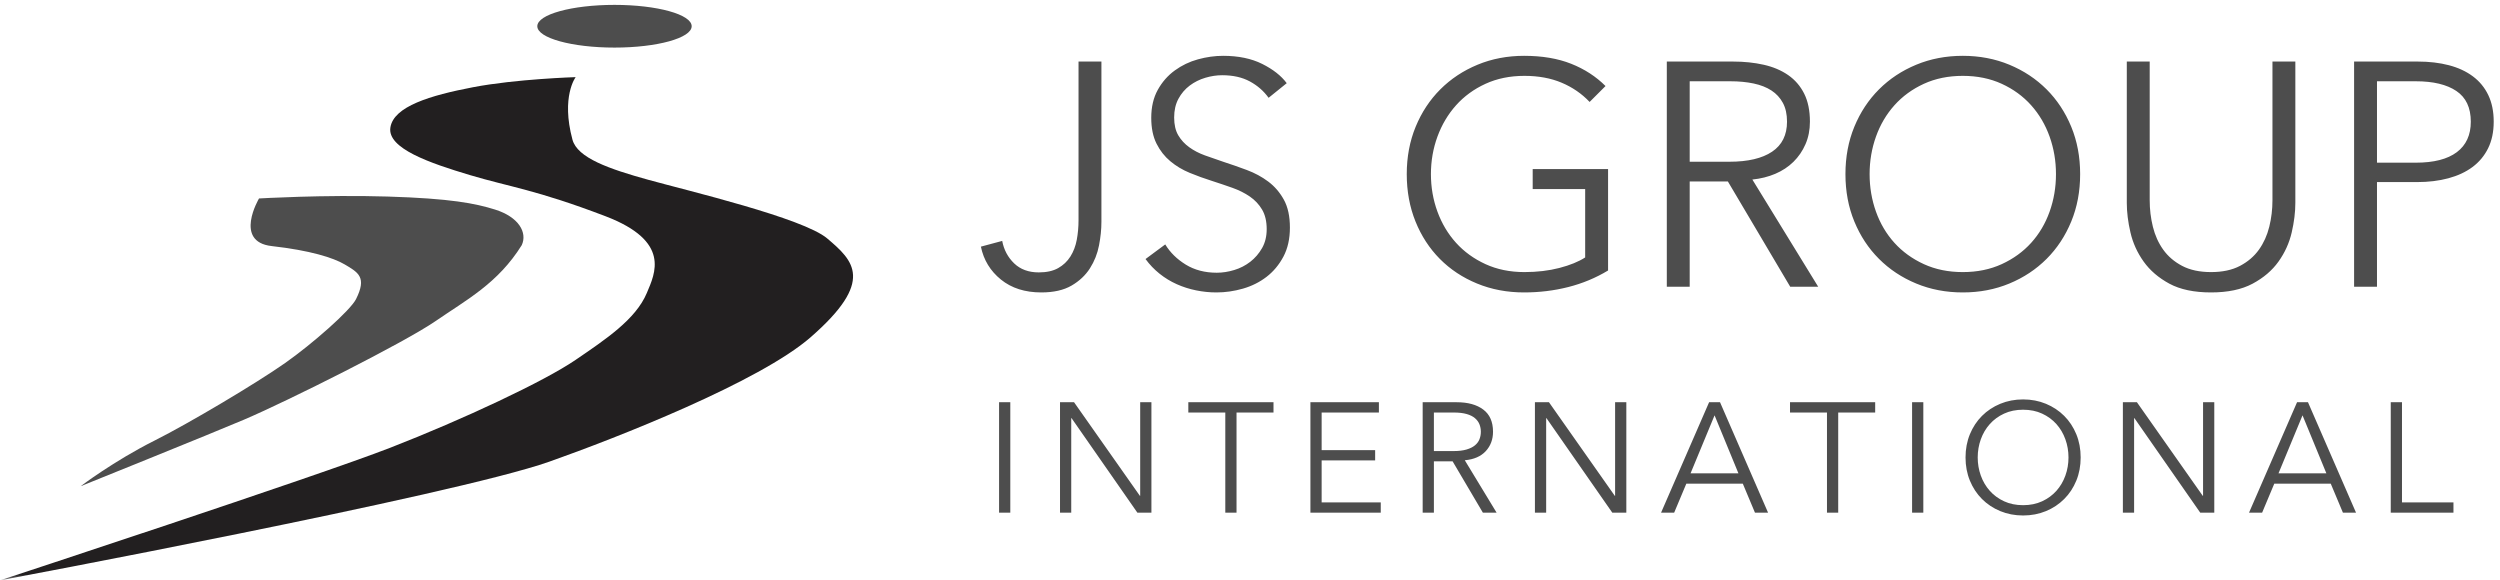 <?xml version="1.0" encoding="UTF-8" standalone="no"?>
<svg width="224px" height="52px" viewBox="0 0 224 52" version="1.1" xmlns="http://www.w3.org/2000/svg" xmlns:xlink="http://www.w3.org/1999/xlink" xmlns:sketch="http://www.bohemiancoding.com/sketch/ns">
    <!-- Generator: Sketch 3.4.4 (17249) - http://www.bohemiancoding.com/sketch -->
    <title>js-group-logo</title>
    <desc>Created with Sketch.</desc>
    <defs>
        <path id="path-1" d="M0,1.437 L229.628,1.437 L229.628,53 L0,53"></path>
        <path id="path-3" d="M0,1.437 L229.628,1.437 L229.628,53 L0,53 L0,1.437 Z"></path>
    </defs>
    <g id="Page-1" stroke="none" stroke-width="1" fill="none" fill-rule="evenodd" sketch:type="MSPage">
        <g id="Desktop" sketch:type="MSArtboardGroup" transform="translate(-97, -14)">
            <g id="js-group-logo" sketch:type="MSLayerGroup" transform="translate(97, 13)">
                <g id="Group-3">
                    <mask id="mask-2" sketch:name="Clip 2" fill="white">
                        <use xlink:href="#path-1"></use>
                    </mask>
                    <g id="Clip-2"></g>
                    <path d="M51.579,7.911 C51.579,7.911 50.254,9.656 51.291,13.509 C51.732,15.146 54.552,16.132 58.109,17.116 C61.666,18.099 71.963,20.539 74.116,22.363 C76.487,24.371 78.415,26.174 72.633,31.217 C68.059,35.206 55.278,40.227 49.216,42.366 C40.619,45.398 -0.001,53 -0.001,53 C-0.001,53 28.457,43.654 34.979,41.113 C41.5,38.572 48.762,35.169 51.579,33.242 C54.25,31.415 56.953,29.632 57.952,27.259 C58.694,25.496 60.138,22.622 54.247,20.372 C48.022,17.995 45.651,17.749 42.092,16.683 C38.536,15.617 34.682,14.305 34.979,12.421 C35.275,10.535 38.536,9.551 42.389,8.814 C46.243,8.075 51.579,7.911 51.579,7.911" id="Fill-1" fill="#221F20" sketch:type="MSShapeGroup" mask="url(#mask-2)"></path>
                </g>
                <path d="M23.208,18.782 C23.208,18.782 29.05,18.437 34.721,18.61 C40.391,18.782 42.589,19.226 44.344,19.773 C46.491,20.441 47.266,21.843 46.75,22.964 C44.613,26.398 41.767,27.879 39.017,29.776 C36.267,31.673 25.785,36.933 21.834,38.614 C18.942,39.845 7.227,44.565 7.227,44.565 C7.227,44.565 10.18,42.315 13.862,40.468 C16.955,38.916 22.969,35.337 25.548,33.526 C27.961,31.83 31.39,28.827 31.905,27.792 C32.865,25.866 32.15,25.433 30.874,24.687 C29.844,24.083 27.781,23.437 24.345,23.048 C20.908,22.661 23.208,18.782 23.208,18.782" id="Fill-4" fill="#4D4D4D" sketch:type="MSShapeGroup"></path>
                <path d="M55.058,5.264 C51.239,5.264 48.142,4.407 48.142,3.35 C48.142,2.294 51.239,1.437 55.058,1.437 C58.879,1.437 61.974,2.294 61.974,3.35 C61.974,4.407 58.879,5.264 55.058,5.264" id="Fill-6" fill="#4D4D4D" sketch:type="MSShapeGroup"></path>
                <mask id="mask-4" sketch:name="Clip 8" fill="white">
                    <use xlink:href="#path-3"></use>
                </mask>
                <g id="Clip-8"></g>
                <path d="M89.797,22.586 C89.949,23.384 90.305,24.054 90.865,24.595 C91.426,25.136 92.162,25.407 93.074,25.407 C93.777,25.407 94.356,25.279 94.812,25.022 C95.268,24.766 95.633,24.419 95.909,23.982 C96.184,23.545 96.374,23.047 96.479,22.486 C96.583,21.926 96.636,21.342 96.636,20.734 L96.636,6.515 L98.687,6.515 L98.687,20.876 C98.687,21.541 98.616,22.244 98.473,22.985 C98.331,23.726 98.06,24.41 97.661,25.037 C97.262,25.664 96.712,26.181 96.009,26.59 C95.306,26.998 94.403,27.202 93.302,27.202 C91.839,27.202 90.633,26.818 89.683,26.048 C88.733,25.279 88.135,24.296 87.888,23.099 L89.797,22.586 Z M113.667,9.763 C113.23,9.155 112.67,8.666 111.986,8.296 C111.302,7.925 110.476,7.74 109.507,7.74 C109.013,7.74 108.509,7.816 107.997,7.968 C107.484,8.12 107.018,8.353 106.6,8.666 C106.182,8.98 105.845,9.374 105.589,9.849 C105.332,10.324 105.204,10.884 105.204,11.53 C105.204,12.176 105.328,12.708 105.574,13.126 C105.821,13.544 106.149,13.9 106.558,14.194 C106.966,14.489 107.431,14.731 107.954,14.921 C108.476,15.111 109.022,15.301 109.592,15.491 C110.295,15.719 111.003,15.966 111.715,16.232 C112.428,16.498 113.069,16.844 113.639,17.272 C114.208,17.699 114.674,18.241 115.035,18.896 C115.396,19.551 115.576,20.383 115.576,21.389 C115.576,22.396 115.382,23.265 114.992,23.997 C114.603,24.728 114.099,25.331 113.482,25.806 C112.864,26.281 112.162,26.632 111.373,26.86 C110.585,27.088 109.792,27.202 108.994,27.202 C108.386,27.202 107.778,27.141 107.17,27.017 C106.562,26.894 105.983,26.708 105.432,26.461 C104.881,26.214 104.368,25.901 103.893,25.521 C103.418,25.141 103,24.704 102.639,24.21 L104.406,22.9 C104.843,23.621 105.456,24.225 106.244,24.709 C107.032,25.193 107.959,25.436 109.022,25.436 C109.535,25.436 110.058,25.355 110.59,25.193 C111.122,25.032 111.601,24.785 112.029,24.453 C112.456,24.12 112.807,23.712 113.083,23.227 C113.358,22.743 113.496,22.178 113.496,21.532 C113.496,20.829 113.358,20.245 113.083,19.779 C112.807,19.314 112.442,18.925 111.986,18.611 C111.53,18.298 111.008,18.036 110.419,17.827 C109.83,17.618 109.212,17.41 108.566,17.201 C107.902,16.992 107.246,16.754 106.6,16.488 C105.954,16.222 105.375,15.876 104.862,15.448 C104.349,15.021 103.936,14.494 103.623,13.867 C103.309,13.24 103.152,12.47 103.152,11.559 C103.152,10.59 103.347,9.754 103.737,9.051 C104.126,8.348 104.634,7.769 105.261,7.313 C105.888,6.857 106.581,6.524 107.341,6.315 C108.101,6.107 108.851,6.002 109.592,6.002 C110.96,6.002 112.128,6.244 113.097,6.729 C114.066,7.213 114.797,7.788 115.291,8.453 L113.667,9.763 Z M142.43,10.134 C141.727,9.393 140.891,8.818 139.922,8.41 C138.954,8.001 137.842,7.797 136.589,7.797 C135.297,7.797 134.133,8.035 133.098,8.51 C132.063,8.985 131.184,9.626 130.462,10.433 C129.74,11.24 129.185,12.176 128.795,13.24 C128.406,14.304 128.211,15.424 128.211,16.602 C128.211,17.78 128.406,18.901 128.795,19.965 C129.185,21.028 129.74,21.959 130.462,22.757 C131.184,23.555 132.063,24.191 133.098,24.666 C134.133,25.141 135.297,25.379 136.589,25.379 C137.728,25.379 138.773,25.255 139.723,25.008 C140.673,24.761 141.442,24.448 142.031,24.068 L142.031,17.941 L137.329,17.941 L137.329,16.146 L144.083,16.146 L144.083,25.236 C142.981,25.901 141.794,26.395 140.521,26.718 C139.248,27.041 137.928,27.202 136.56,27.202 C135.04,27.202 133.635,26.936 132.343,26.404 C131.051,25.873 129.94,25.136 129.009,24.196 C128.078,23.256 127.351,22.14 126.829,20.848 C126.307,19.556 126.045,18.141 126.045,16.602 C126.045,15.063 126.311,13.648 126.843,12.356 C127.375,11.065 128.111,9.949 129.052,9.008 C129.992,8.068 131.103,7.332 132.386,6.8 C133.668,6.268 135.059,6.002 136.56,6.002 C138.175,6.002 139.581,6.239 140.777,6.714 C141.974,7.189 143,7.854 143.855,8.709 L142.43,10.134 Z M151.397,26.689 L149.346,26.689 L149.346,6.515 L155.273,6.515 C156.261,6.515 157.177,6.61 158.023,6.8 C158.868,6.99 159.599,7.299 160.217,7.726 C160.834,8.153 161.314,8.709 161.656,9.393 C161.998,10.077 162.169,10.913 162.169,11.9 C162.169,12.641 162.036,13.316 161.77,13.924 C161.504,14.532 161.143,15.059 160.687,15.505 C160.231,15.952 159.69,16.308 159.063,16.574 C158.436,16.84 157.752,17.011 157.011,17.087 L162.909,26.689 L160.402,26.689 L154.817,17.258 L151.397,17.258 L151.397,26.689 Z M151.397,15.491 L154.959,15.491 C156.612,15.491 157.885,15.192 158.778,14.593 C159.671,13.995 160.117,13.097 160.117,11.9 C160.117,11.236 159.993,10.675 159.746,10.219 C159.5,9.763 159.158,9.393 158.721,9.108 C158.284,8.823 157.752,8.614 157.125,8.481 C156.498,8.348 155.805,8.282 155.045,8.282 L151.397,8.282 L151.397,15.491 Z M186.381,16.602 C186.381,18.141 186.115,19.556 185.583,20.848 C185.051,22.14 184.315,23.256 183.375,24.196 C182.434,25.136 181.323,25.873 180.041,26.404 C178.758,26.936 177.367,27.202 175.866,27.202 C174.365,27.202 172.974,26.936 171.692,26.404 C170.409,25.873 169.298,25.136 168.358,24.196 C167.417,23.256 166.681,22.14 166.149,20.848 C165.617,19.556 165.352,18.141 165.352,16.602 C165.352,15.063 165.617,13.648 166.149,12.356 C166.681,11.065 167.417,9.949 168.358,9.008 C169.298,8.068 170.409,7.332 171.692,6.8 C172.974,6.268 174.365,6.002 175.866,6.002 C177.367,6.002 178.758,6.268 180.041,6.8 C181.323,7.332 182.434,8.068 183.375,9.008 C184.315,9.949 185.051,11.065 185.583,12.356 C186.115,13.648 186.381,15.063 186.381,16.602 L186.381,16.602 Z M184.215,16.602 C184.215,15.424 184.025,14.304 183.645,13.24 C183.265,12.176 182.714,11.24 181.993,10.433 C181.271,9.626 180.392,8.985 179.357,8.51 C178.321,8.035 177.158,7.797 175.866,7.797 C174.574,7.797 173.411,8.035 172.376,8.51 C171.34,8.985 170.462,9.626 169.74,10.433 C169.018,11.24 168.467,12.176 168.087,13.24 C167.707,14.304 167.517,15.424 167.517,16.602 C167.517,17.78 167.707,18.901 168.087,19.965 C168.467,21.028 169.018,21.959 169.74,22.757 C170.462,23.555 171.34,24.191 172.376,24.666 C173.411,25.141 174.574,25.379 175.866,25.379 C177.158,25.379 178.321,25.141 179.357,24.666 C180.392,24.191 181.271,23.555 181.993,22.757 C182.714,21.959 183.265,21.028 183.645,19.965 C184.025,18.901 184.215,17.78 184.215,16.602 L184.215,16.602 Z M198.112,27.202 C196.593,27.202 195.348,26.941 194.379,26.419 C193.411,25.896 192.641,25.236 192.071,24.438 C191.501,23.64 191.107,22.771 190.889,21.831 C190.67,20.891 190.561,20.003 190.561,19.167 L190.561,6.515 L192.613,6.515 L192.613,18.939 C192.613,19.756 192.708,20.549 192.898,21.318 C193.088,22.087 193.396,22.771 193.824,23.37 C194.251,23.968 194.816,24.453 195.519,24.823 C196.222,25.193 197.086,25.379 198.112,25.379 C199.138,25.379 200.002,25.193 200.705,24.823 C201.408,24.453 201.973,23.968 202.401,23.37 C202.828,22.771 203.137,22.087 203.327,21.318 C203.517,20.549 203.612,19.756 203.612,18.939 L203.612,6.515 L205.663,6.515 L205.663,19.167 C205.663,20.003 205.554,20.891 205.336,21.831 C205.117,22.771 204.723,23.64 204.153,24.438 C203.583,25.236 202.809,25.896 201.831,26.419 C200.853,26.941 199.613,27.202 198.112,27.202 L198.112,27.202 Z M210.927,6.515 L216.626,6.515 C217.651,6.515 218.582,6.624 219.418,6.843 C220.254,7.061 220.971,7.394 221.569,7.84 C222.168,8.286 222.628,8.847 222.951,9.521 C223.274,10.196 223.436,10.989 223.436,11.9 C223.436,12.812 223.27,13.605 222.937,14.28 C222.605,14.954 222.139,15.515 221.541,15.961 C220.943,16.407 220.221,16.745 219.375,16.973 C218.53,17.201 217.594,17.315 216.569,17.315 L212.978,17.315 L212.978,26.689 L210.927,26.689 L210.927,6.515 Z M212.978,15.576 L216.455,15.576 C218.069,15.576 219.295,15.263 220.13,14.636 C220.966,14.009 221.384,13.097 221.384,11.9 C221.384,10.647 220.952,9.73 220.088,9.151 C219.223,8.571 218.012,8.282 216.455,8.282 L212.978,8.282 L212.978,15.576 Z" id="JS-GROUP-Outlines" fill="#4D4D4D" sketch:type="MSShapeGroup" mask="url(#mask-4)"></path>
                <path d="M90.523,46.935 L89.517,46.935 L89.517,37.04 L90.523,37.04 L90.523,46.935 Z M102.133,45.426 L102.161,45.426 L102.161,37.04 L103.167,37.04 L103.167,46.935 L101.909,46.935 L96.011,38.466 L95.983,38.466 L95.983,46.935 L94.977,46.935 L94.977,37.04 L96.235,37.04 L102.133,45.426 Z M110.793,46.935 L109.787,46.935 L109.787,37.962 L106.474,37.962 L106.474,37.04 L114.106,37.04 L114.106,37.962 L110.793,37.962 L110.793,46.935 Z M118.419,46.013 L123.716,46.013 L123.716,46.935 L117.413,46.935 L117.413,37.04 L123.549,37.04 L123.549,37.962 L118.419,37.962 L118.419,41.331 L123.213,41.331 L123.213,42.253 L118.419,42.253 L118.419,46.013 Z M128.477,41.415 L130.266,41.415 C130.714,41.415 131.093,41.368 131.406,41.275 C131.718,41.182 131.967,41.058 132.153,40.904 C132.34,40.751 132.475,40.569 132.559,40.359 C132.642,40.15 132.684,39.924 132.684,39.682 C132.684,39.449 132.642,39.227 132.559,39.018 C132.475,38.808 132.34,38.624 132.153,38.466 C131.967,38.307 131.718,38.184 131.406,38.095 C131.093,38.007 130.714,37.962 130.266,37.962 L128.477,37.962 L128.477,41.415 Z M128.477,46.935 L127.471,46.935 L127.471,37.04 L130.518,37.04 C131.524,37.04 132.319,37.259 132.901,37.697 C133.483,38.135 133.775,38.796 133.775,39.682 C133.775,40.371 133.558,40.951 133.125,41.422 C132.691,41.892 132.065,42.165 131.245,42.239 L134.096,46.935 L132.866,46.935 L130.155,42.337 L128.477,42.337 L128.477,46.935 Z M144.685,45.426 L144.713,45.426 L144.713,37.04 L145.719,37.04 L145.719,46.935 L144.462,46.935 L138.563,38.466 L138.536,38.466 L138.536,46.935 L137.529,46.935 L137.529,37.04 L138.787,37.04 L144.685,45.426 Z M151.473,43.413 L155.764,43.413 L153.625,38.214 L151.473,43.413 Z M150.005,46.935 L148.831,46.935 L153.136,37.04 L154.114,37.04 L158.419,46.935 L157.245,46.935 L156.155,44.336 L151.095,44.336 L150.005,46.935 Z M164.704,46.935 L163.697,46.935 L163.697,37.962 L160.385,37.962 L160.385,37.04 L168.016,37.04 L168.016,37.962 L164.704,37.962 L164.704,46.935 Z M172.33,46.935 L171.323,46.935 L171.323,37.04 L172.33,37.04 L172.33,46.935 Z M185.337,41.988 C185.337,41.419 185.244,40.877 185.057,40.359 C184.871,39.842 184.603,39.388 184.254,38.997 C183.904,38.605 183.478,38.293 182.975,38.06 C182.472,37.827 181.903,37.711 181.27,37.711 C180.636,37.711 180.068,37.827 179.565,38.06 C179.061,38.293 178.635,38.605 178.286,38.997 C177.936,39.388 177.668,39.842 177.482,40.359 C177.296,40.877 177.203,41.419 177.203,41.988 C177.203,42.556 177.296,43.099 177.482,43.616 C177.668,44.133 177.936,44.587 178.286,44.979 C178.635,45.37 179.061,45.682 179.565,45.915 C180.068,46.148 180.636,46.264 181.27,46.264 C181.903,46.264 182.472,46.148 182.975,45.915 C183.478,45.682 183.904,45.37 184.254,44.979 C184.603,44.587 184.871,44.133 185.057,43.616 C185.244,43.099 185.337,42.556 185.337,41.988 L185.337,41.988 Z M186.427,41.988 C186.427,42.742 186.297,43.437 186.036,44.07 C185.775,44.704 185.414,45.251 184.952,45.712 C184.491,46.174 183.946,46.535 183.317,46.796 C182.688,47.056 182.006,47.187 181.27,47.187 C180.534,47.187 179.851,47.056 179.222,46.796 C178.593,46.535 178.048,46.174 177.587,45.712 C177.126,45.251 176.765,44.704 176.504,44.07 C176.243,43.437 176.112,42.742 176.112,41.988 C176.112,41.233 176.243,40.539 176.504,39.905 C176.765,39.272 177.126,38.724 177.587,38.263 C178.048,37.802 178.593,37.441 179.222,37.18 C179.851,36.919 180.534,36.788 181.27,36.788 C182.006,36.788 182.688,36.919 183.317,37.18 C183.946,37.441 184.491,37.802 184.952,38.263 C185.414,38.724 185.775,39.272 186.036,39.905 C186.297,40.539 186.427,41.233 186.427,41.988 L186.427,41.988 Z M197.366,45.426 L197.394,45.426 L197.394,37.04 L198.4,37.04 L198.4,46.935 L197.142,46.935 L191.244,38.466 L191.216,38.466 L191.216,46.935 L190.21,46.935 L190.21,37.04 L191.468,37.04 L197.366,45.426 Z M204.153,43.413 L208.444,43.413 L206.306,38.214 L204.153,43.413 Z M202.686,46.935 L201.512,46.935 L205.816,37.04 L206.795,37.04 L211.1,46.935 L209.926,46.935 L208.835,44.336 L203.776,44.336 L202.686,46.935 Z M215.218,46.013 L219.83,46.013 L219.83,46.935 L214.211,46.935 L214.211,37.04 L215.218,37.04 L215.218,46.013 Z" id="INTERNATIONAL-Outlines" fill="#4D4D4D" sketch:type="MSShapeGroup" mask="url(#mask-4)"></path>
            </g>
        </g>
    </g>
</svg>